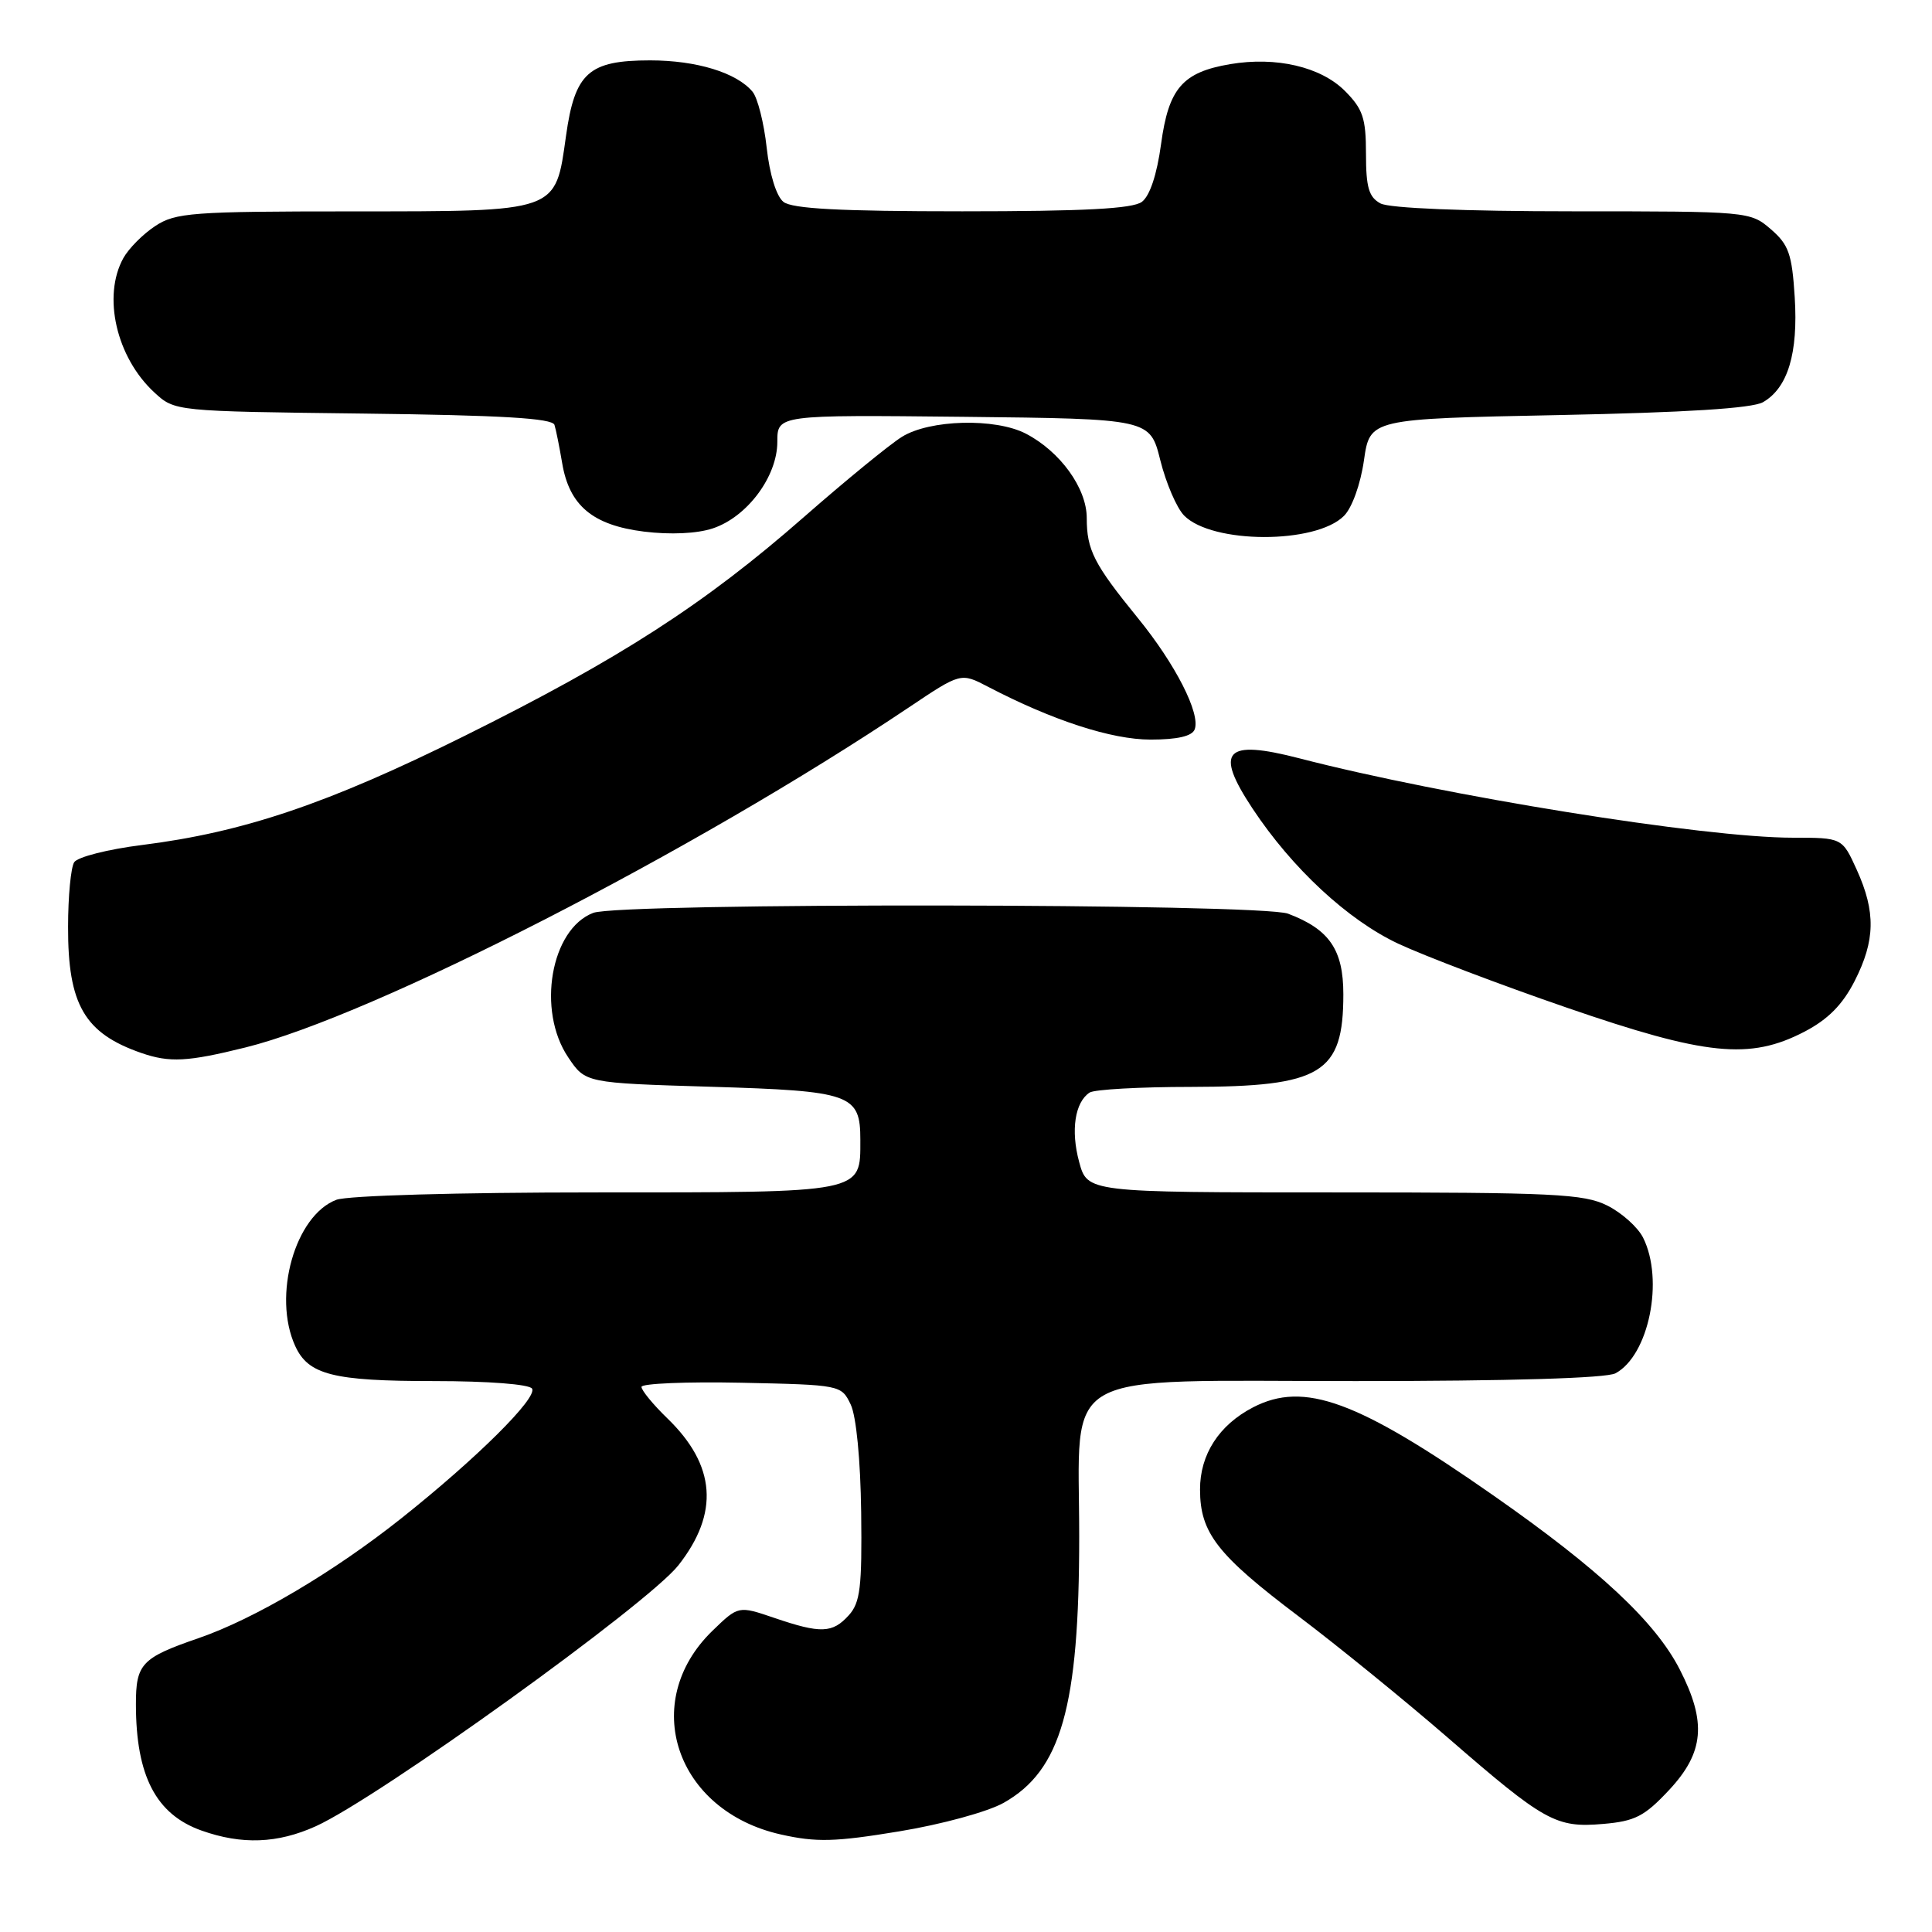 <?xml version="1.0" encoding="UTF-8" standalone="no"?>
<!DOCTYPE svg PUBLIC "-//W3C//DTD SVG 1.1//EN" "http://www.w3.org/Graphics/SVG/1.1/DTD/svg11.dtd" >
<svg xmlns="http://www.w3.org/2000/svg" xmlns:xlink="http://www.w3.org/1999/xlink" version="1.1" viewBox="0 0 256 256">
 <g >
 <path fill="currentColor"
d=" M 41.86 241.98 C 50.20 238.19 85.87 212.52 89.89 207.41 C 95.33 200.49 94.86 194.16 88.43 187.94 C 86.54 186.11 85.00 184.23 85.00 183.77 C 85.00 183.32 90.96 183.07 98.24 183.22 C 111.39 183.50 111.48 183.52 112.72 186.10 C 113.46 187.64 114.02 193.43 114.11 200.38 C 114.23 210.32 113.99 212.35 112.47 214.03 C 110.31 216.42 108.76 216.48 102.60 214.38 C 97.84 212.76 97.84 212.76 94.40 216.09 C 84.67 225.53 89.52 239.96 103.48 243.08 C 108.16 244.13 110.64 244.07 119.12 242.67 C 124.74 241.75 130.86 240.08 132.98 238.89 C 140.61 234.60 143.00 226.19 143.00 203.59 C 143.00 181.09 139.59 183.00 179.64 183.00 C 200.01 183.00 212.85 182.62 214.06 181.97 C 218.48 179.60 220.52 169.60 217.72 164.00 C 217.03 162.62 214.90 160.71 212.99 159.75 C 209.88 158.19 205.93 158.00 176.79 158.00 C 144.08 158.00 144.08 158.00 142.99 153.95 C 141.86 149.78 142.43 146.05 144.38 144.77 C 145.00 144.36 151.03 144.02 157.80 144.02 C 175.13 143.99 178.00 142.25 178.00 131.74 C 178.00 125.84 176.15 123.14 170.68 121.07 C 167.06 119.69 82.20 119.59 78.61 120.96 C 72.98 123.10 71.10 133.89 75.29 140.10 C 77.57 143.50 77.57 143.50 94.14 144.00 C 112.83 144.56 114.00 144.98 114.00 151.05 C 114.00 158.13 114.64 158.00 78.99 158.00 C 60.71 158.00 46.04 158.42 44.57 158.98 C 39.09 161.06 36.09 171.71 39.11 178.34 C 40.85 182.17 44.13 183.00 57.49 183.00 C 64.71 183.00 70.14 183.42 70.50 184.00 C 71.25 185.22 63.16 193.25 53.21 201.16 C 44.23 208.30 33.72 214.51 26.32 217.06 C 18.74 219.67 18.00 220.46 18.01 225.87 C 18.02 235.31 20.67 240.41 26.68 242.55 C 32.04 244.46 36.78 244.28 41.86 241.98 Z  M 221.18 237.17 C 225.81 232.20 226.16 228.20 222.58 221.22 C 219.34 214.89 211.87 207.92 197.86 198.14 C 179.87 185.57 172.80 182.98 166.04 186.48 C 161.52 188.82 159.00 192.73 159.01 197.38 C 159.02 203.12 161.28 206.03 172.11 214.20 C 177.27 218.10 186.15 225.32 191.83 230.24 C 204.69 241.40 206.17 242.22 212.43 241.68 C 216.66 241.32 217.91 240.67 221.18 237.17 Z  M 32.50 138.80 C 49.45 134.61 92.00 112.80 120.42 93.74 C 127.31 89.12 127.31 89.12 130.90 90.99 C 139.47 95.46 147.28 98.00 152.46 98.00 C 156.00 98.00 157.96 97.55 158.30 96.65 C 159.10 94.57 155.75 88.00 150.77 81.89 C 144.95 74.74 144.00 72.88 144.00 68.64 C 144.00 64.69 140.48 59.82 135.93 57.46 C 131.87 55.36 123.17 55.59 119.50 57.89 C 117.85 58.92 112.00 63.71 106.50 68.53 C 93.32 80.08 82.12 87.30 61.50 97.54 C 43.46 106.49 32.27 110.28 18.80 111.97 C 14.30 112.53 10.27 113.56 9.83 114.25 C 9.39 114.94 9.02 118.78 9.02 122.80 C 8.99 133.13 11.20 136.92 18.74 139.53 C 22.48 140.82 24.84 140.70 32.50 138.80 Z  M 239.09 136.71 C 242.22 135.08 244.15 133.13 245.75 129.99 C 248.49 124.61 248.56 120.83 246.03 115.25 C 244.10 111.00 244.10 111.00 237.54 111.00 C 225.80 111.00 191.42 105.47 172.17 100.48 C 162.30 97.93 160.88 99.45 165.97 107.14 C 171.23 115.08 178.61 121.92 185.29 125.05 C 188.76 126.67 198.78 130.48 207.55 133.50 C 226.07 139.89 231.85 140.47 239.09 136.71 Z  M 178.08 68.36 C 179.15 67.30 180.28 64.15 180.73 61.00 C 181.52 55.50 181.52 55.50 206.51 55.00 C 223.40 54.66 232.18 54.11 233.61 53.29 C 236.90 51.40 238.28 46.81 237.81 39.38 C 237.45 33.64 237.01 32.41 234.64 30.37 C 231.92 28.02 231.66 28.00 208.38 28.00 C 194.08 28.00 184.11 27.59 182.93 26.96 C 181.38 26.13 181.00 24.84 181.00 20.39 C 181.00 15.65 180.59 14.44 178.20 12.04 C 175.00 8.85 169.10 7.47 163.00 8.50 C 156.69 9.57 154.85 11.70 153.85 19.07 C 153.30 23.13 152.36 25.96 151.30 26.75 C 150.07 27.66 143.63 28.00 127.50 28.00 C 111.31 28.00 104.96 27.66 103.81 26.75 C 102.87 26.00 101.98 23.11 101.59 19.57 C 101.23 16.30 100.39 12.97 99.72 12.16 C 97.62 9.63 92.30 8.00 86.14 8.00 C 78.00 8.00 76.17 9.64 75.00 18.00 C 73.57 28.19 74.12 28.00 46.64 28.01 C 25.45 28.01 23.25 28.18 20.57 29.95 C 18.95 31.01 17.06 32.92 16.35 34.19 C 13.55 39.24 15.41 47.35 20.45 52.00 C 23.16 54.50 23.16 54.50 48.13 54.80 C 66.47 55.02 73.20 55.42 73.47 56.30 C 73.68 56.96 74.13 59.24 74.49 61.36 C 75.43 66.99 78.53 69.59 85.33 70.44 C 88.83 70.87 92.34 70.71 94.43 70.02 C 98.99 68.52 103.00 63.15 103.00 58.55 C 103.00 54.97 103.00 54.97 127.69 55.23 C 152.38 55.50 152.38 55.50 153.75 61.00 C 154.51 64.03 155.92 67.31 156.90 68.31 C 160.60 72.08 174.33 72.12 178.08 68.36 Z "/>
</g>
</svg>